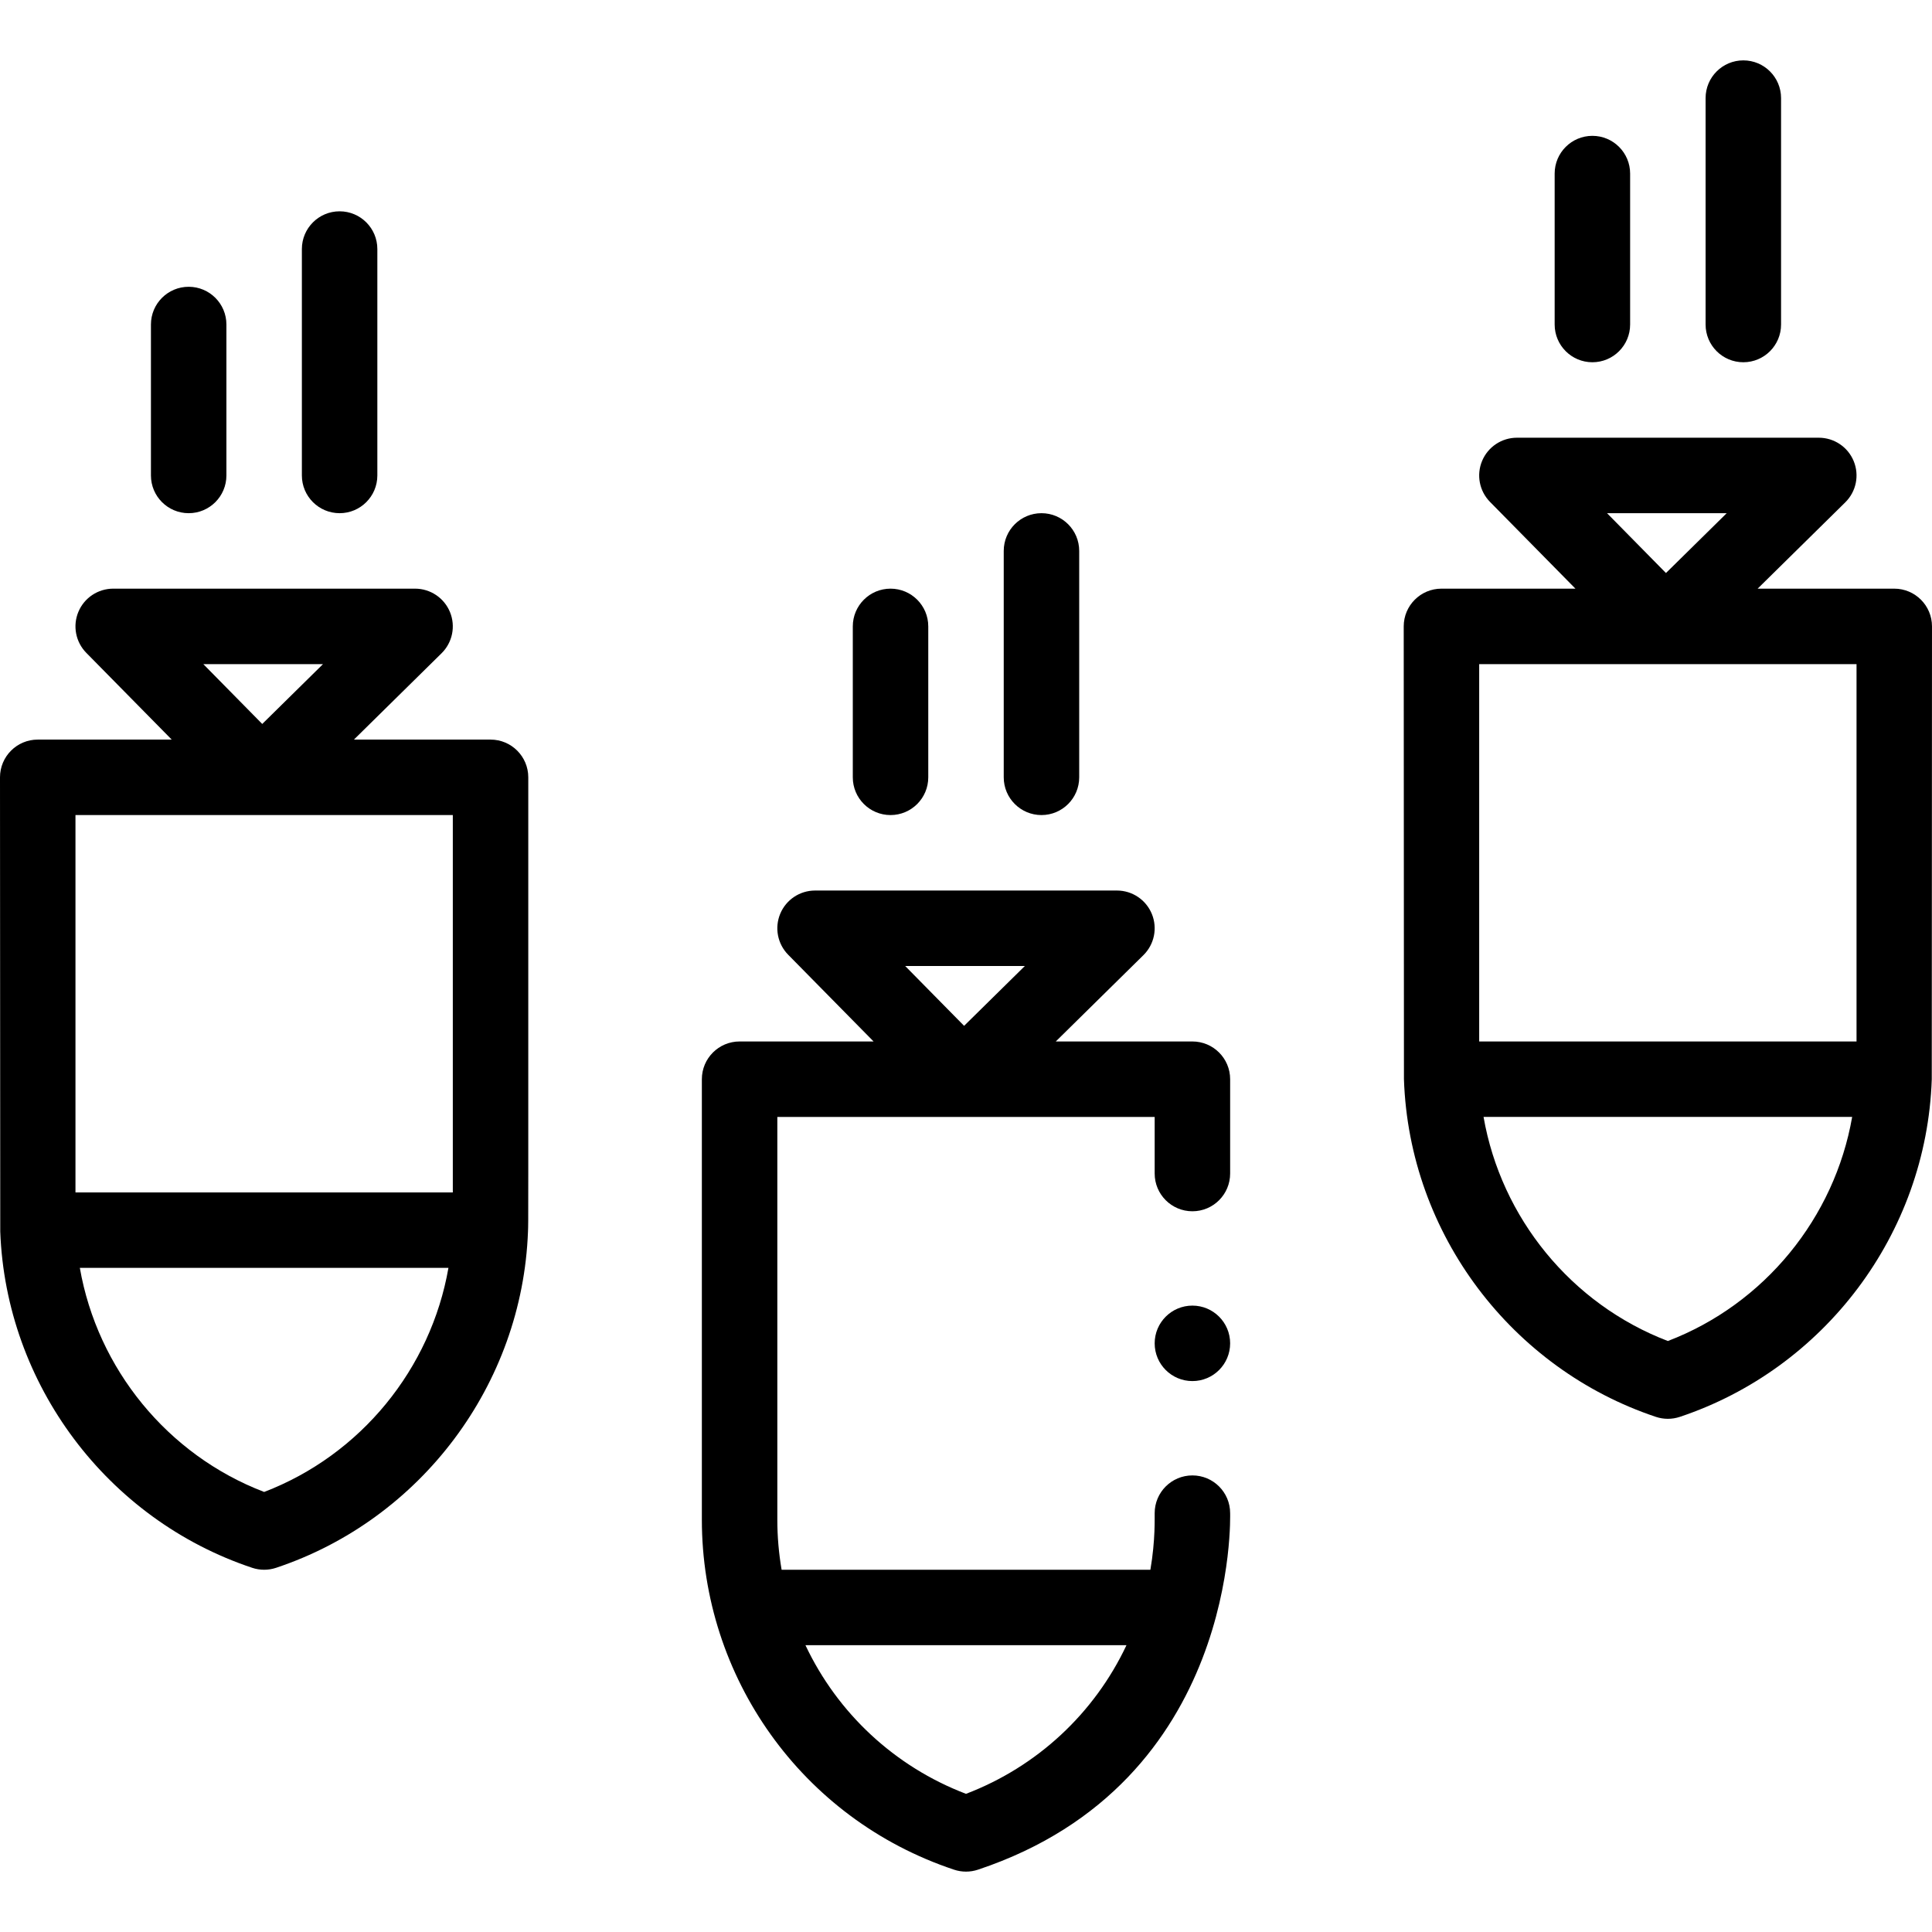 <svg id="Capa_1" enable-background="new 0 0 512 512" height="512" viewBox="0 0 512 512" width="512" xmlns="http://www.w3.org/2000/svg"><g><g><path d="m246 206v-40c0-5.523-4.478-10-10-10-5.523 0-10 4.477-10 10v40c0 5.523 4.477 10 10 10 5.522 0 10-4.477 10-10z"/><path d="m286 206v-60c0-5.523-4.478-10-10-10s-10 4.477-10 10v60c0 5.523 4.478 10 10 10s10-4.477 10-10z"/><path d="m0 206s.062 120.247.067 120.368c1.489 40.488 28.322 76.303 66.771 89.119 1.026.342 2.094.513 3.162.513s2.136-.171 3.162-.513c38.449-12.816 65.272-48.631 66.761-89.116.123-3.304.054 2.984.077-120.371 0-5.523-4.477-10-10-10h-36.207l23.224-22.875c2.891-2.848 3.774-7.161 2.236-10.917-1.539-3.755-5.194-6.208-9.253-6.208h-80c-4.031 0-7.667 2.42-9.224 6.138s-.729 8.007 2.099 10.879l22.633 22.983h-35.508c-5.523 0-10 4.477-10 10zm85.597-30-16.099 15.857-15.616-15.857zm-15.597 219.382c-25.622-9.805-44.18-32.65-48.844-59.392h97.688c-4.663 26.741-23.222 49.587-48.844 59.392zm50-179.382v100h-100v-100z"/><path d="m40 86v40c0 5.523 4.477 10 10 10s10-4.477 10-10v-40c0-5.523-4.477-10-10-10s-10 4.477-10 10z"/><path d="m80 66v60c0 5.523 4.477 10 10 10s10-4.477 10-10v-60c0-5.523-4.477-10-10-10s-10 4.477-10 10z"/><path d="m502 156h-36.207l23.225-22.875c2.892-2.848 3.774-7.161 2.235-10.917s-5.194-6.208-9.253-6.208h-80c-4.03 0-7.667 2.42-9.224 6.138-1.558 3.718-.729 8.007 2.099 10.879l22.633 22.983h-35.508c-5.522 0-10 4.477-10 10 0 0 .06 120 .06 120v.003c1.38 41.226 28.739 76.804 66.778 89.484 1.026.342 2.094.513 3.162.513s2.136-.171 3.162-.513c38.135-12.712 65.403-48.361 66.778-89.484 0-.001 0-.002 0-.003 0 0 .06-120 .06-120 0-5.523-4.478-10-10-10zm-44.403-20-16.1 15.857-15.615-15.857zm34.403 40v100h-100v-100zm-50 179.382c-25.621-9.805-44.18-32.65-48.844-59.392h97.688c-4.663 26.741-23.222 49.587-48.844 59.392z"/><path d="m412 46v40c0 5.523 4.478 10 10 10s10-4.477 10-10v-40c0-5.523-4.478-10-10-10s-10 4.477-10 10z"/><circle cx="316" cy="356" r="10"/><path d="m186 286v116.75c0 41.518 26.33 79.244 66.84 92.737 1.025.342 2.093.513 3.16.513s2.135-.171 3.16-.513c69.451-23.134 66.807-94.387 66.84-94.487 0-5.523-4.478-10-10-10s-10 4.477-10 10c-.036 1 .237 7.04-1.136 15h-97.728c-.752-4.362-1.136-8.795-1.136-13.25v-106.75h100v15c0 5.523 4.478 10 10 10s10-4.477 10-10v-25c0-5.523-4.478-10-10-10h-36.207l23.225-22.875c2.892-2.848 3.774-7.161 2.235-10.917s-5.194-6.208-9.253-6.208h-80c-4.031 0-7.667 2.42-9.224 6.138s-.729 8.007 2.099 10.879l22.633 22.983h-35.508c-5.523 0-10 4.477-10 10zm85.597-30-16.1 15.857-15.615-15.857zm-15.597 219.384c-18.886-7.202-34.038-21.361-42.548-39.394h85.077c-8.491 18.034-23.643 32.192-42.529 39.394z"/></g><path d="m452 26v60c0 5.523 4.478 10 10 10s10-4.477 10-10v-60c0-5.523-4.478-10-10-10s-10 4.477-10 10z"/></g></svg>